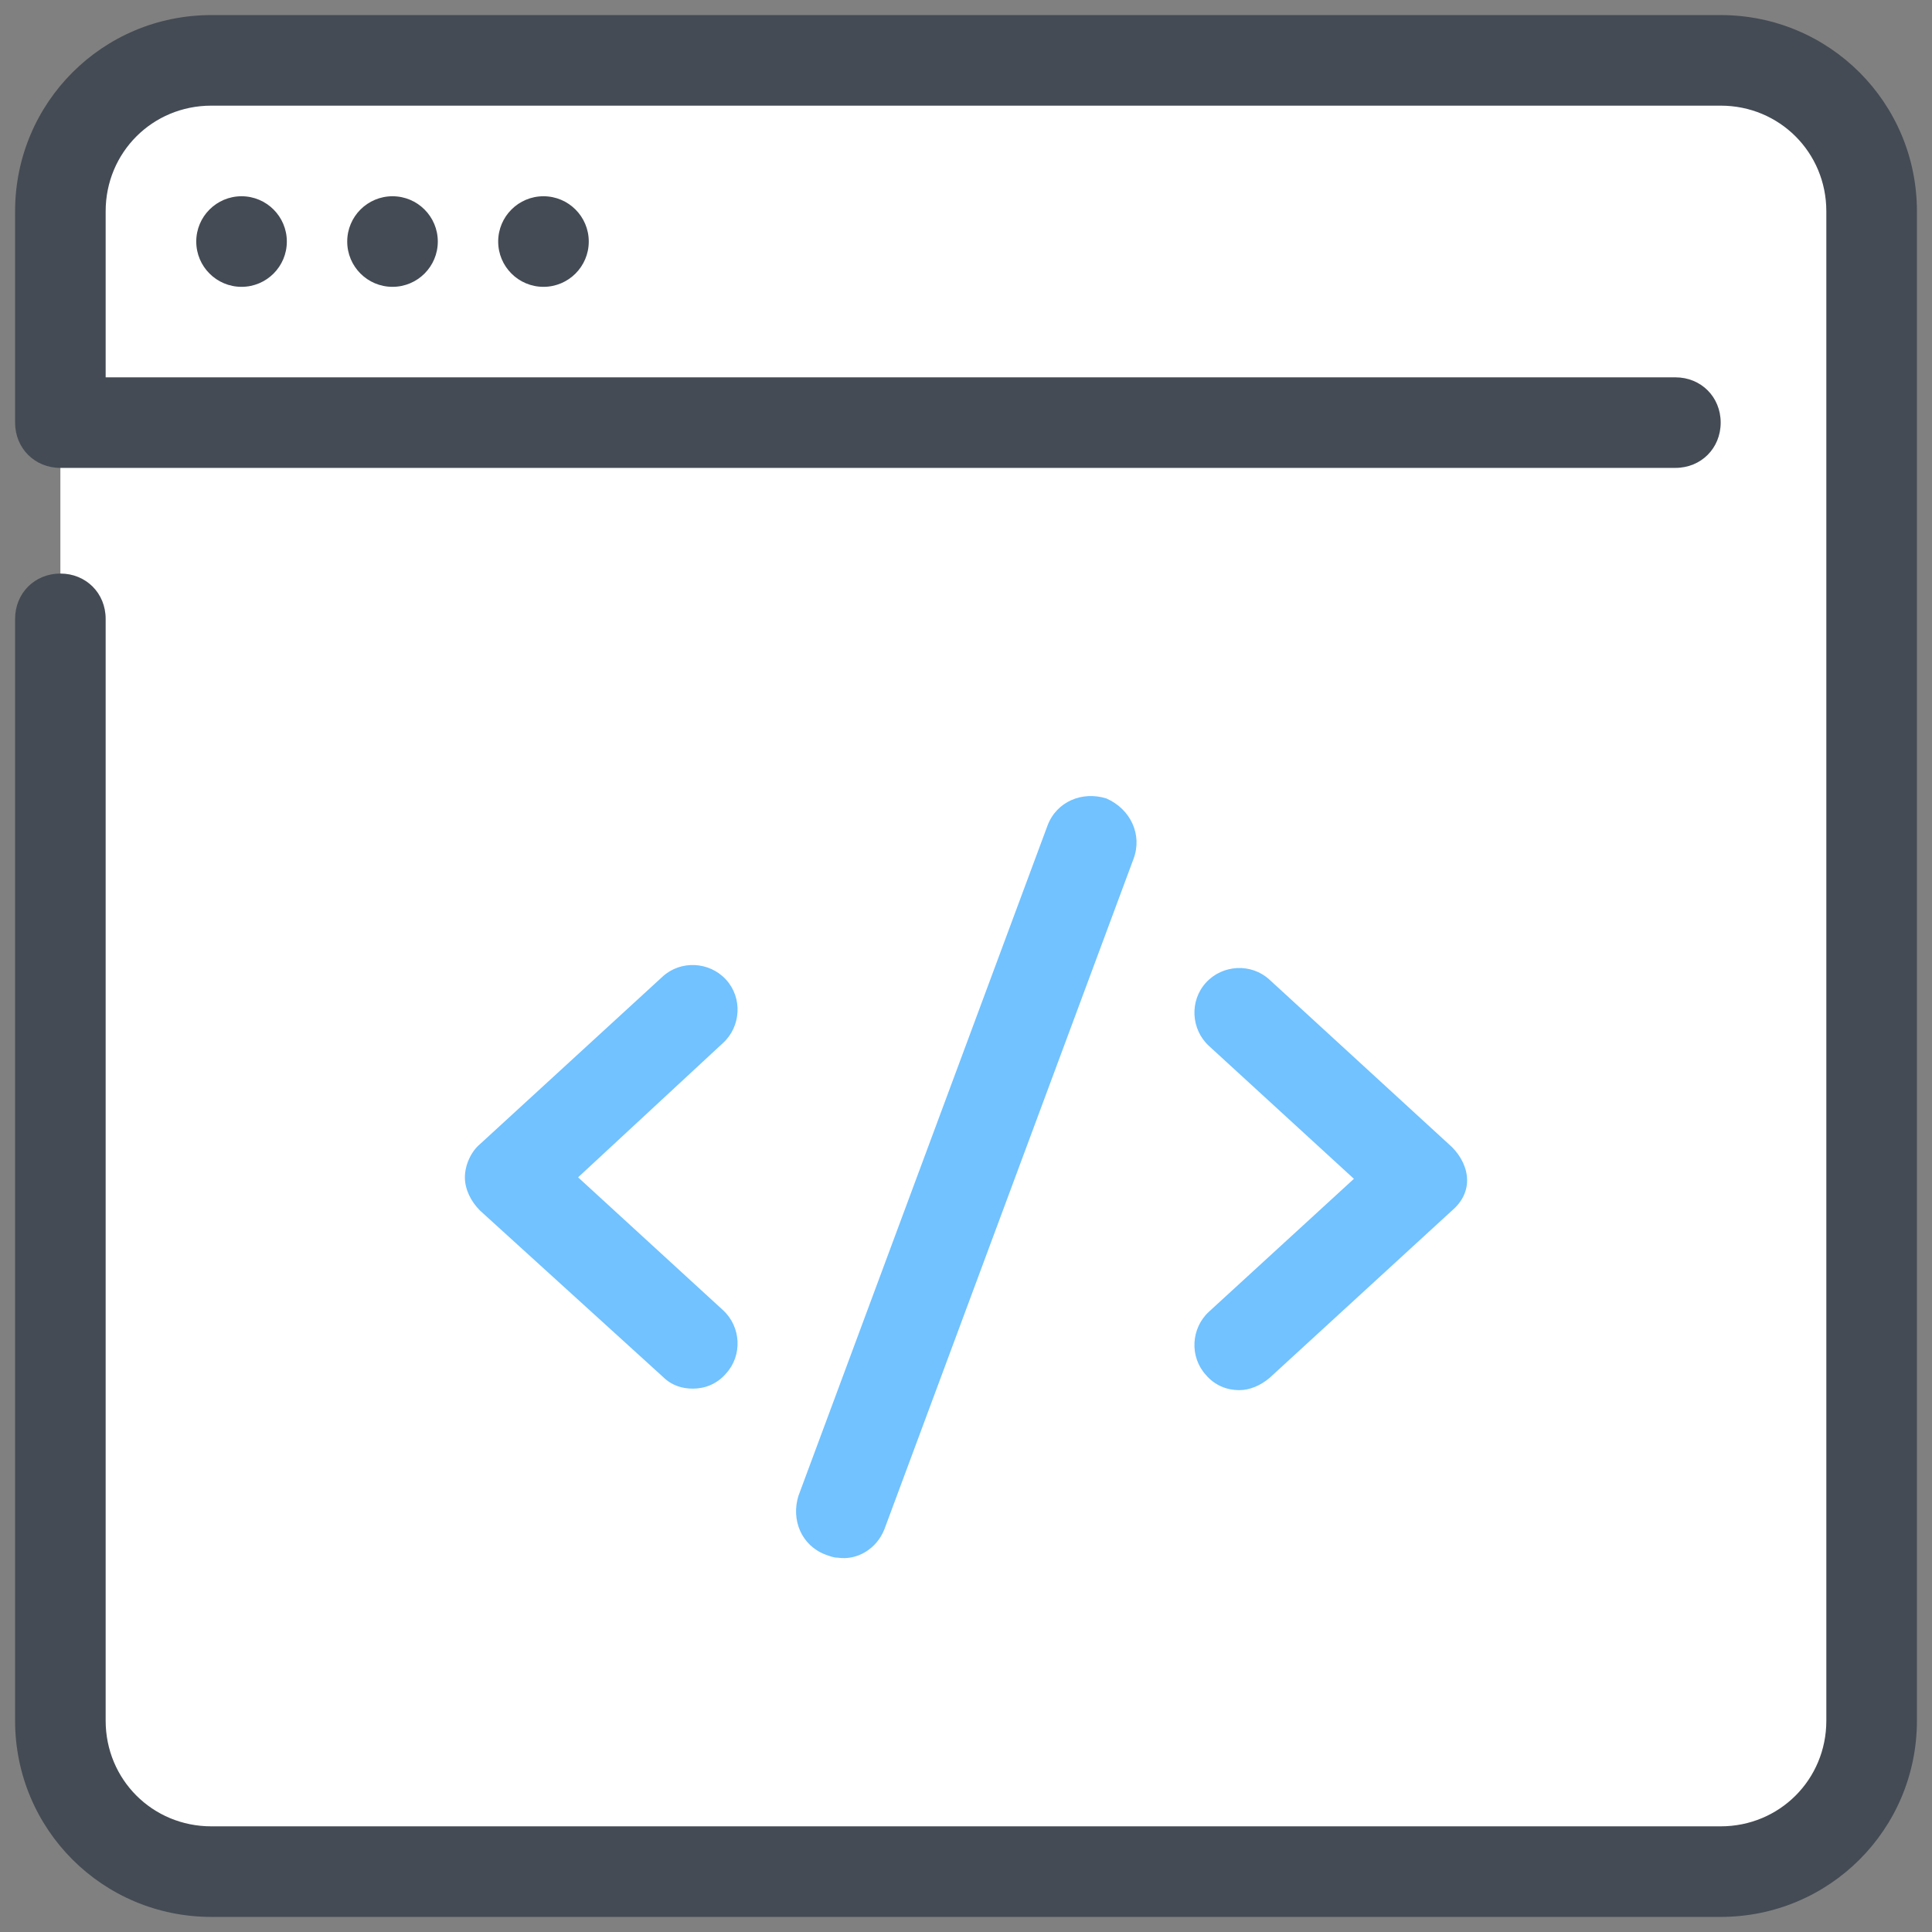 <svg xmlns="http://www.w3.org/2000/svg" x="0px" y="0px" width="64" height="64" viewBox="0 0 172 172"
    style=" fill:#000000;">
    <rect x="0" y="0" width="172" height="172" fill="#808080" stroke="none"/>
    <g fill="none" fill-rule="nonzero" stroke="none" stroke-width="1" stroke-linecap="butt" stroke-linejoin="miter"
        stroke-miterlimit="10" stroke-dasharray="" stroke-dashoffset="0" font-family="none" font-weight="none"
        font-size="none" text-anchor="none" style="mix-blend-mode: normal">
        <path d="M0,172v-172h172v172z" fill="none"></path>
        <g id="Layer_1">
            <path
                d="M153.188,166.625h-134.375c-7.391,0 -13.438,-6.047 -13.438,-13.438v-134.375c0,-7.391 6.047,-13.438 13.438,-13.438h134.375c7.391,0 13.438,6.047 13.438,13.438v134.375c0,7.391 -6.047,13.438 -13.438,13.438z"
                fill="#ffffff"></path>
            <path
                d="M64.366,116.638c1.613,1.478 1.747,4.031 0.269,5.644c-0.806,0.941 -1.881,1.344 -2.956,1.344c-0.941,0 -1.881,-0.269 -2.688,-1.075l-16.259,-14.781c-0.806,-0.806 -1.344,-1.881 -1.344,-2.956c0,-1.075 0.537,-2.284 1.344,-2.956l16.259,-14.916c1.613,-1.478 4.166,-1.344 5.644,0.269c1.478,1.613 1.344,4.166 -0.269,5.644l-12.9,11.959zM100.916,76.459l-22.172,59.663c-0.672,1.747 -2.419,2.822 -4.166,2.553c-0.403,0 -0.672,-0.134 -1.075,-0.269c-2.15,-0.806 -3.091,-3.091 -2.419,-5.241l22.172,-59.663c0.806,-2.15 3.091,-3.091 5.241,-2.419c2.15,0.941 3.225,3.225 2.419,5.375zM129.269,107.769l-16.259,14.916c-0.806,0.672 -1.747,1.075 -2.688,1.075c-1.075,0 -2.15,-0.403 -2.956,-1.344c-1.478,-1.613 -1.344,-4.166 0.269,-5.644l12.9,-11.825l-12.9,-11.825c-1.613,-1.478 -1.747,-4.031 -0.269,-5.644c1.478,-1.613 4.031,-1.747 5.644,-0.269l16.259,14.916c0.806,0.806 1.344,1.881 1.344,2.956c0,1.075 -0.537,2.016 -1.344,2.688z"
                fill="#71c2ff"></path>
            <path
                d="M153.188,170.656h-134.375c-9.675,0 -17.469,-7.794 -17.469,-17.469v-98.094c0,-2.284 1.747,-4.031 4.031,-4.031c2.284,0 4.031,1.747 4.031,4.031v98.094c0,5.241 4.166,9.406 9.406,9.406h134.375c5.241,0 9.406,-4.166 9.406,-9.406v-134.375c0,-5.241 -4.166,-9.406 -9.406,-9.406h-134.375c-5.241,0 -9.406,4.166 -9.406,9.406v14.781h139.75c2.284,0 4.031,1.747 4.031,4.031c0,2.284 -1.747,4.031 -4.031,4.031h-143.781c-2.284,0 -4.031,-1.747 -4.031,-4.031v-18.812c0,-9.675 7.794,-17.469 17.469,-17.469h134.375c9.675,0 17.469,7.794 17.469,17.469v134.375c0,9.675 -7.794,17.469 -17.469,17.469z"
                fill="#444b54"></path>
            <circle cx="16" cy="16" transform="scale(1.344,1.344)" r="3" fill="#444b54"></circle>
            <circle cx="26" cy="16" transform="scale(1.344,1.344)" r="3" fill="#444b54"></circle>
            <circle cx="36" cy="16" transform="scale(1.344,1.344)" r="3" fill="#444b54"></circle>
        </g>
    </g>
</svg>